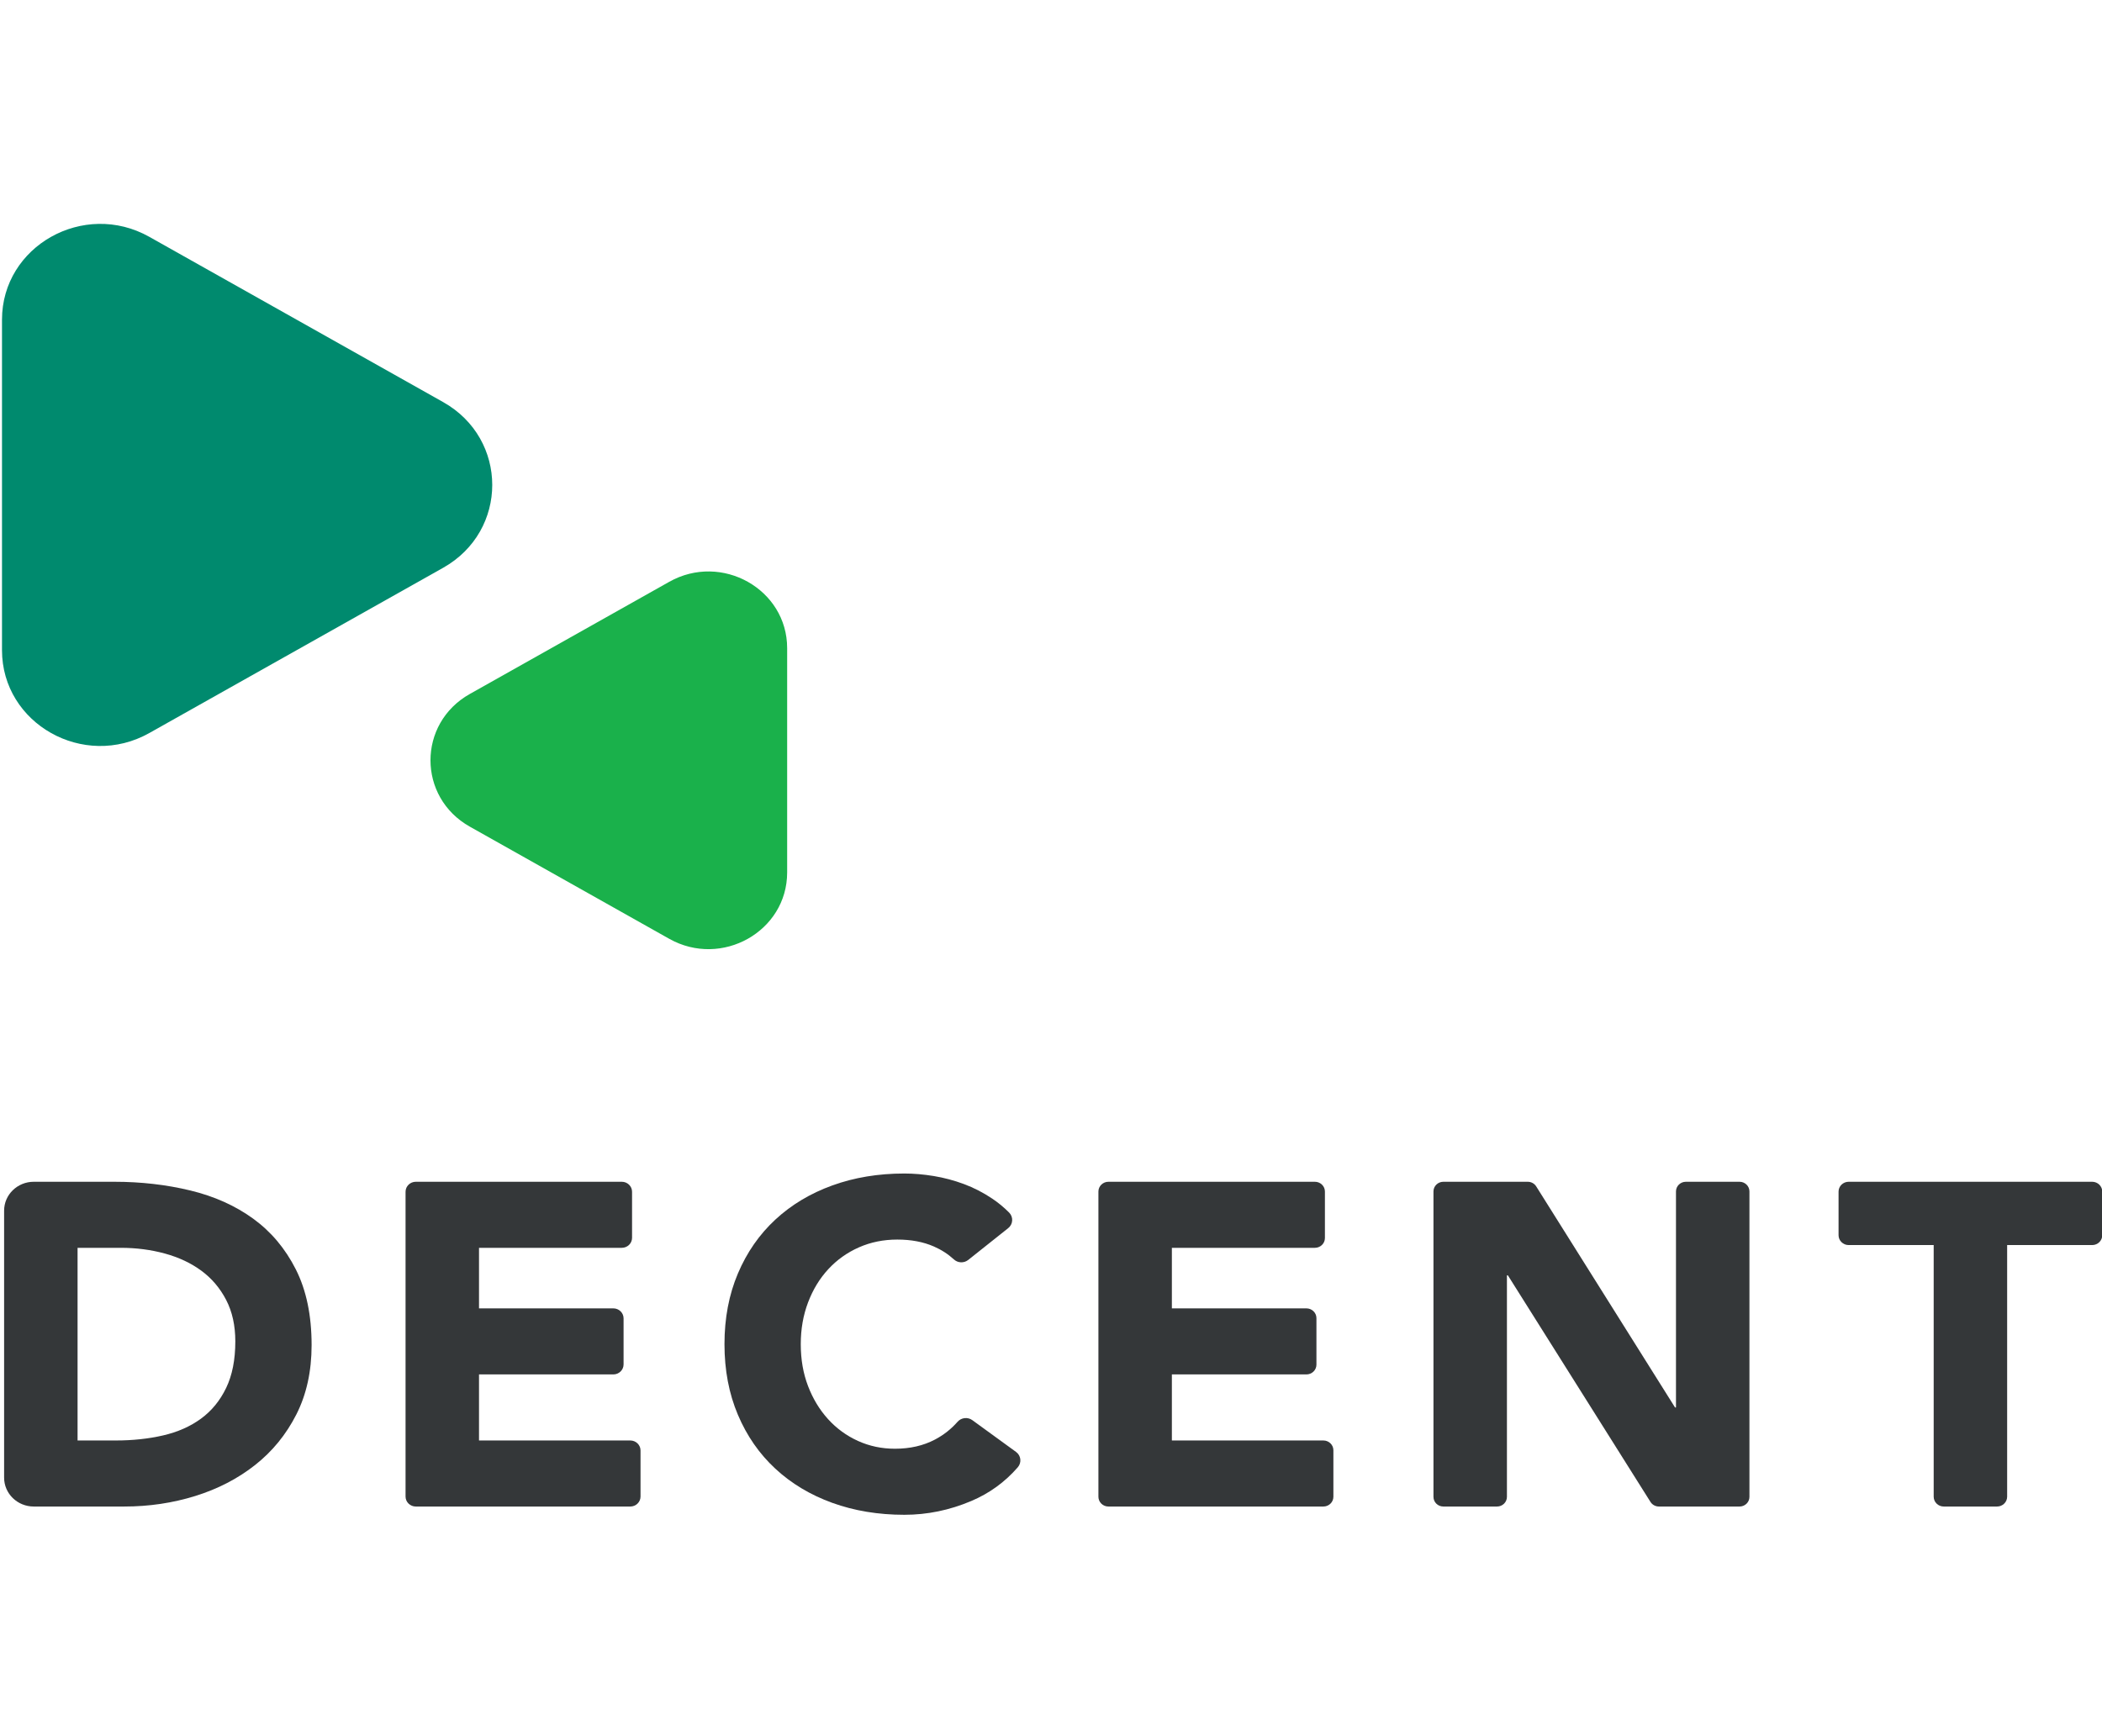 <?xml version="1.0" encoding="UTF-8"?>
<svg width="1051px" height="868px" viewBox="0 0 1051 868" version="1.1" xmlns="http://www.w3.org/2000/svg" xmlns:xlink="http://www.w3.org/1999/xlink">
    <!-- Generator: Sketch 50.2 (55047) - http://www.bohemiancoding.com/sketch -->
    <title>decent_logo</title>
    <desc>Created with Sketch.</desc>
    <defs></defs>
    <g id="decent_logo" stroke="none" stroke-width="1" fill="none" fill-rule="evenodd">
        <g id="Logo-Vertical" transform="translate(0, 111)">
            <path d="M221.567,90.067 L74.663,7.435 C41.925,-10.98 0.999,12.039 0.999,48.871 L0.999,214.132 C0.999,250.963 41.925,273.983 74.663,255.567 L221.567,172.936 C254.307,154.52 254.307,108.482 221.567,90.067" id="Shape-large" fill="#008A6E"></path>
            <path d="M234.901,236.038 L334.606,179.954 C360.817,165.211 393.578,183.64 393.578,213.124 L393.578,325.291 C393.578,354.777 360.817,373.204 334.606,358.462 L234.901,302.379 C208.69,287.636 208.69,250.78 234.901,236.038" id="Shape-small" fill="#1AB14B"></path>
            <path d="M38.784,609.343 L57.856,609.343 C66.333,609.343 74.218,608.504 81.518,606.82 C88.817,605.138 95.134,602.346 100.472,598.446 C105.806,594.549 110.008,589.427 113.068,583.079 C116.128,576.733 117.658,568.97 117.658,559.797 C117.658,551.847 116.128,544.924 113.068,539.036 C110.008,533.151 105.887,528.294 100.707,524.471 C95.527,520.65 89.442,517.783 82.459,515.868 C75.473,513.958 68.134,513.001 60.446,513.001 L38.784,513.001 L38.784,609.343 Z M2.055,494.417 C2.055,486.438 8.693,479.97 16.884,479.97 L57.15,479.97 C70.49,479.97 83.165,481.424 95.173,484.328 C107.181,487.234 117.658,491.939 126.604,498.434 C135.553,504.937 142.654,513.383 147.913,523.782 C153.172,534.184 155.802,546.8 155.802,561.632 C155.802,574.784 153.246,586.368 148.149,596.383 C143.046,606.401 136.178,614.813 127.547,621.614 C118.913,628.42 108.947,633.582 97.646,637.098 C86.345,640.618 74.49,642.374 62.095,642.374 L16.884,642.374 C8.693,642.374 2.055,635.906 2.055,627.927 L2.055,494.417 Z" id="D" fill="#343739"></path>
            <path d="M207.903,479.97 L310.899,479.97 C313.731,479.97 316.027,482.207 316.027,484.964 L316.027,508.007 C316.027,510.766 313.731,513 310.899,513 L239.507,513 L239.507,543.281 L306.661,543.281 C309.493,543.281 311.788,545.517 311.788,548.275 L311.788,571.317 C311.788,574.075 309.493,576.312 306.661,576.312 L239.507,576.312 L239.507,609.342 L315.139,609.342 C317.97,609.342 320.265,611.579 320.265,614.338 L320.265,637.379 C320.265,640.138 317.97,642.375 315.139,642.375 L207.903,642.375 C205.071,642.375 202.777,640.138 202.777,637.379 L202.777,484.964 C202.777,482.207 205.071,479.97 207.903,479.97" id="E" fill="#343739"></path>
            <path d="M484.116,519.058 C482.014,520.73 478.962,520.642 476.988,518.832 C474.051,516.142 470.688,513.969 466.893,512.313 C461.634,510.019 455.551,508.873 448.65,508.873 C441.739,508.873 435.342,510.172 429.457,512.77 C423.571,515.374 418.47,519.004 414.156,523.668 C409.837,528.334 406.464,533.874 404.031,540.297 C401.594,546.72 400.381,553.68 400.381,561.171 C400.381,568.819 401.594,575.818 404.031,582.161 C406.464,588.508 409.8,594.013 414.039,598.676 C418.274,603.344 423.256,606.973 428.988,609.571 C434.716,612.174 440.878,613.471 447.471,613.471 C455.004,613.471 461.676,611.946 467.483,608.885 C471.816,606.602 475.584,603.638 478.783,599.992 C480.644,597.87 483.868,597.508 486.164,599.177 L508.013,615.062 C510.536,616.895 510.92,620.417 508.886,622.757 C502.456,630.153 494.697,635.775 485.613,639.621 C474.782,644.208 463.637,646.504 452.178,646.504 C439.147,646.504 427.141,644.514 416.154,640.54 C405.167,636.564 395.672,630.868 387.668,623.449 C379.662,616.035 373.421,607.047 368.948,596.497 C364.475,585.946 362.238,574.171 362.238,561.171 C362.238,548.177 364.475,536.397 368.948,525.847 C373.421,515.294 379.662,506.314 387.668,498.894 C395.672,491.479 405.167,485.784 416.154,481.805 C427.141,477.83 439.147,475.84 452.178,475.84 C456.889,475.84 461.793,476.264 466.893,477.102 C471.993,477.944 477.018,479.281 481.965,481.116 C486.91,482.951 491.654,485.4 496.207,488.458 C499.195,490.467 501.979,492.77 504.562,495.37 C506.776,497.599 506.564,501.199 504.097,503.162 L484.116,519.058 Z" id="C" fill="#343739"></path>
            <path d="M554.222,479.97 L657.444,479.97 C660.213,479.97 662.458,482.157 662.458,484.856 L662.458,508.116 C662.458,510.813 660.213,513 657.444,513 L585.937,513 L585.937,543.281 L653.204,543.281 C655.973,543.281 658.219,545.469 658.219,548.167 L658.219,571.426 C658.219,574.125 655.973,576.312 653.204,576.312 L585.937,576.312 L585.937,609.342 L661.68,609.342 C664.45,609.342 666.695,611.53 666.695,614.228 L666.695,637.488 C666.695,640.187 664.45,642.375 661.68,642.375 L554.222,642.375 C551.453,642.375 549.208,640.187 549.208,637.488 L549.208,484.856 C549.208,482.157 551.453,479.97 554.222,479.97" id="E" fill="#343739"></path>
            <path d="M721.69,479.97 L763.872,479.97 C765.597,479.97 767.199,480.844 768.099,482.278 L837.518,592.828 L837.99,592.828 L837.99,484.798 C837.99,482.132 840.209,479.97 842.945,479.97 L869.765,479.97 C872.502,479.97 874.72,482.132 874.72,484.798 L874.72,637.546 C874.72,640.212 872.502,642.375 869.765,642.375 L829.463,642.375 C827.74,642.375 826.139,641.502 825.238,640.07 L753.935,526.763 L753.464,526.763 L753.464,637.546 C753.464,640.212 751.246,642.375 748.509,642.375 L721.69,642.375 C718.953,642.375 716.734,640.212 716.734,637.546 L716.734,484.798 C716.734,482.132 718.953,479.97 721.69,479.97" id="N" fill="#343739"></path>
            <path d="M966.842,511.624 L924.336,511.624 C921.543,511.624 919.28,509.419 919.28,506.7 L919.28,484.894 C919.28,482.175 921.543,479.97 924.336,479.97 L1046.077,479.97 C1048.868,479.97 1051.132,482.175 1051.132,484.894 L1051.132,506.7 C1051.132,509.419 1048.868,511.624 1046.077,511.624 L1003.572,511.624 L1003.572,637.45 C1003.572,640.169 1001.308,642.375 998.517,642.375 L971.896,642.375 C969.106,642.375 966.842,640.169 966.842,637.45 L966.842,511.624 Z" id="T" fill="#343739"></path>
        </g>
    </g>
</svg>
